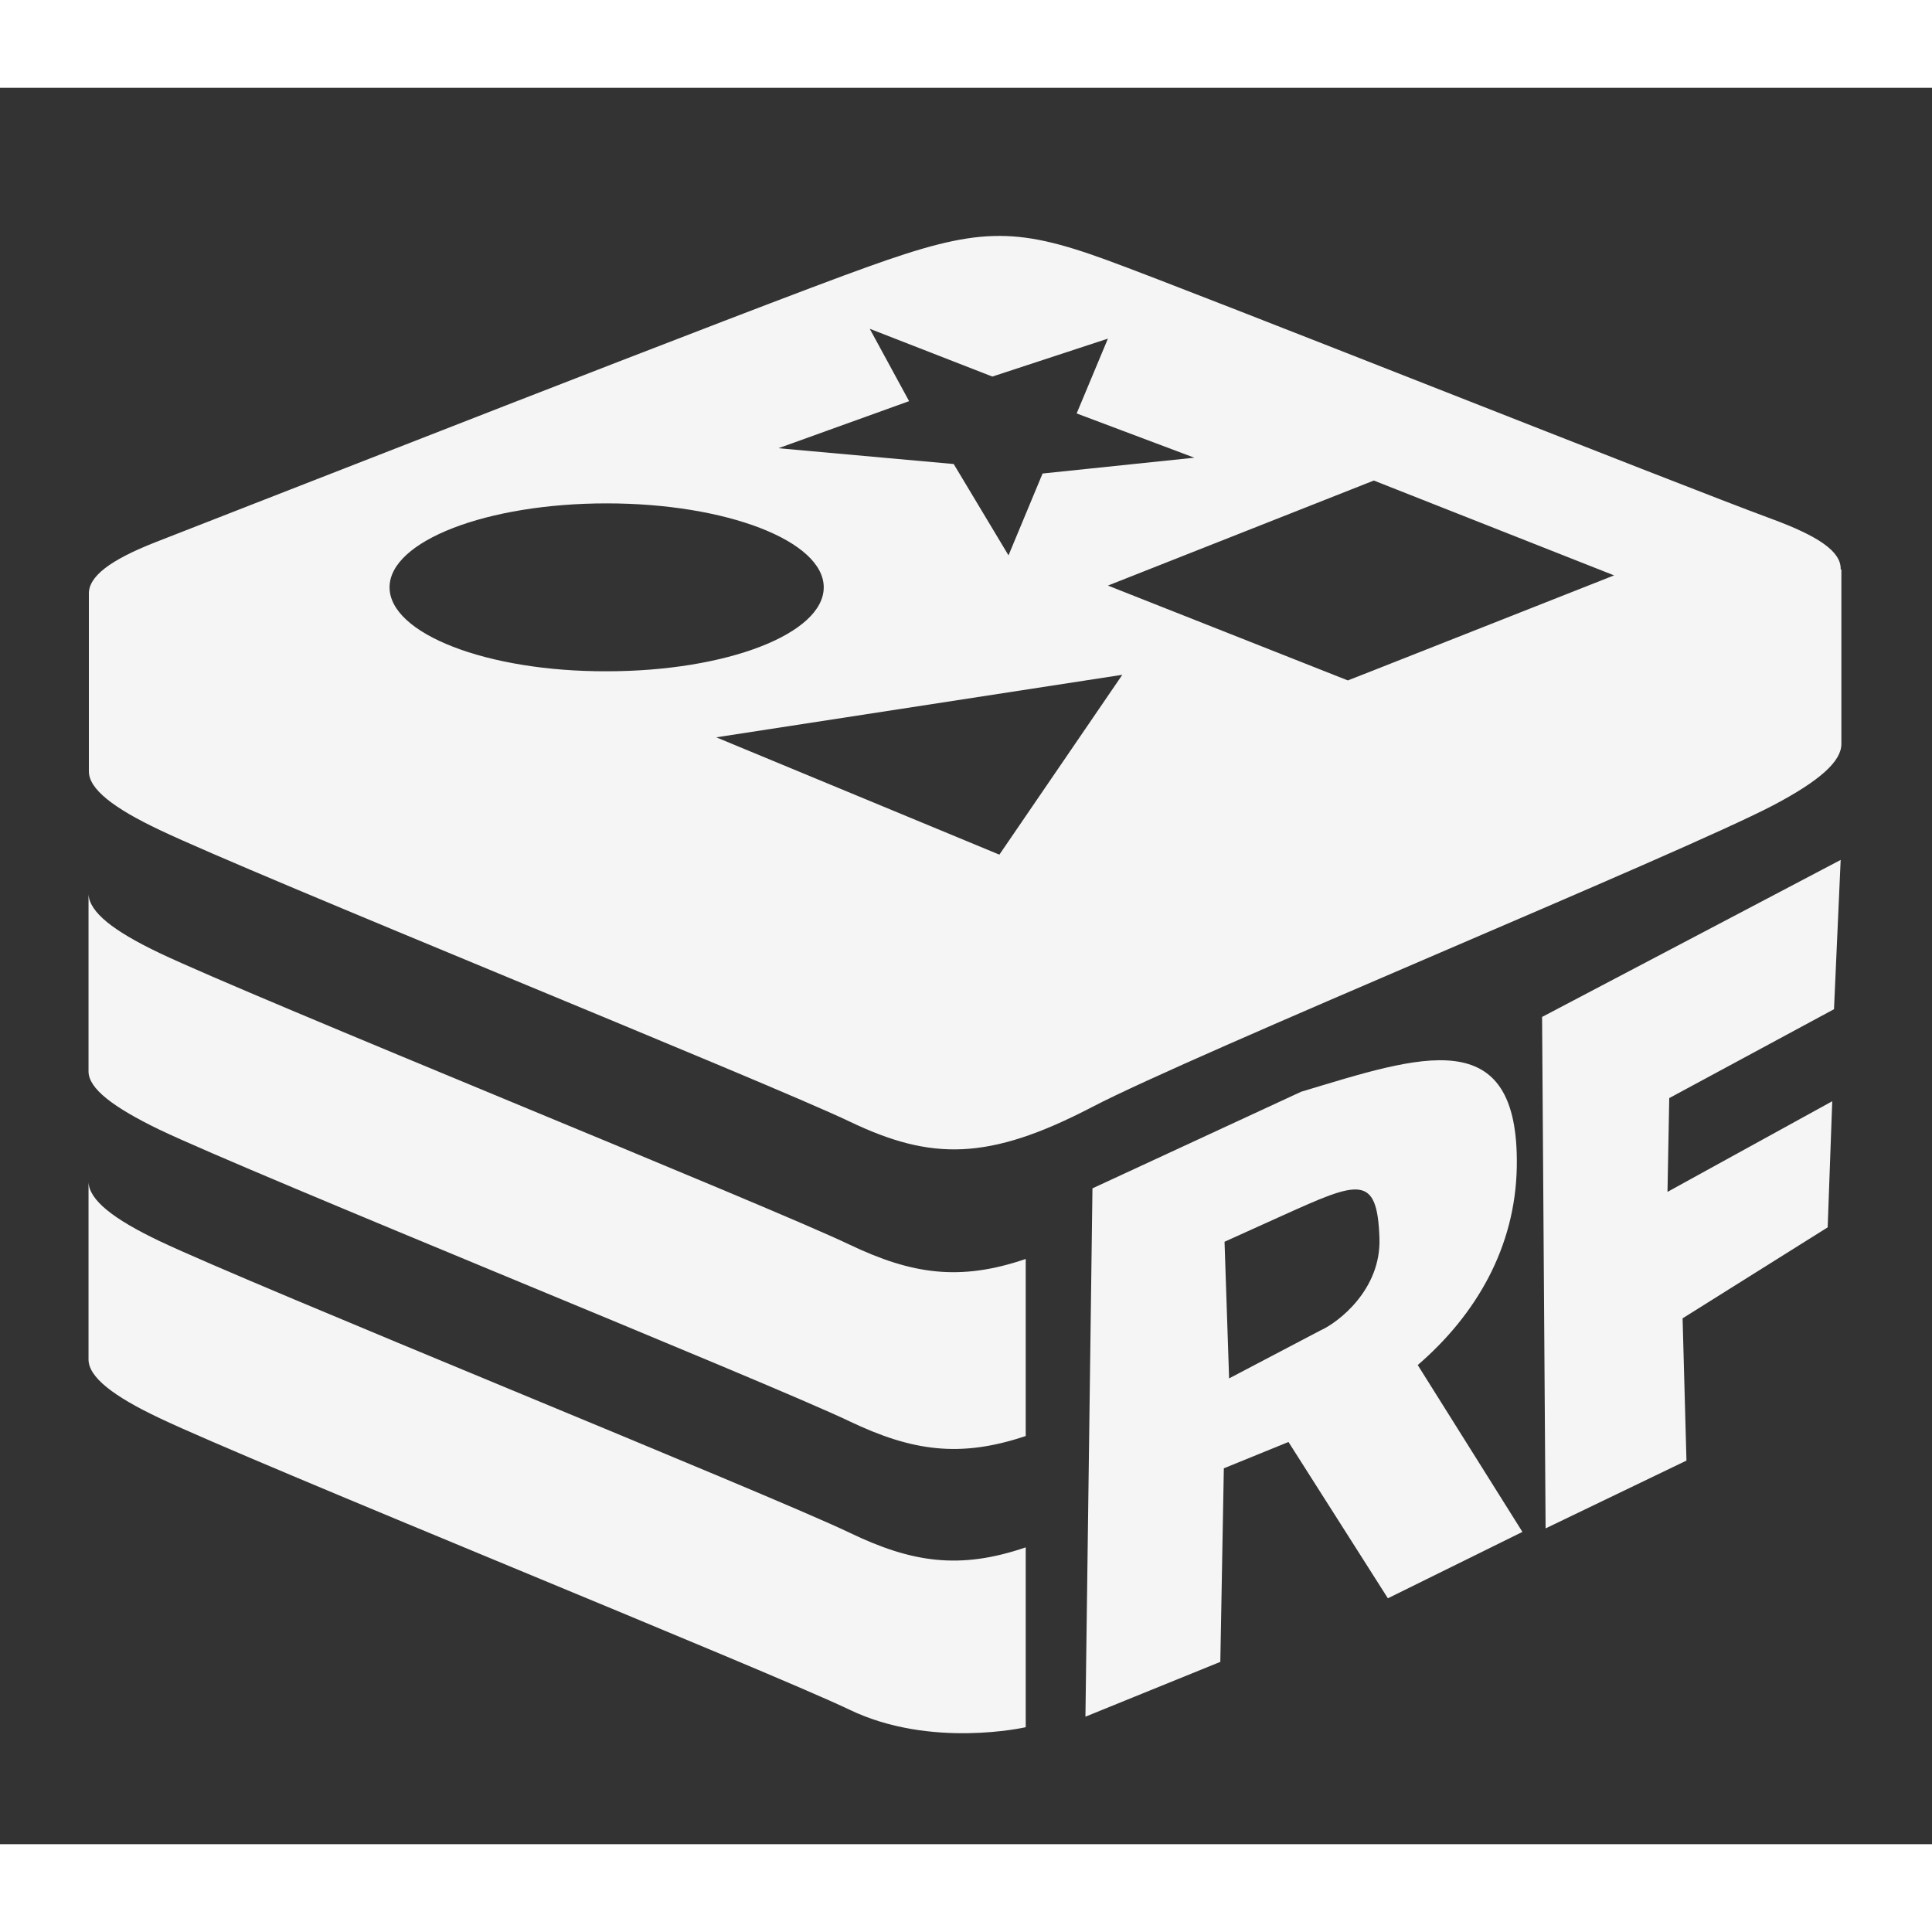 <?xml version="1.0" encoding="utf-8"?>
<!-- Generator: Adobe Illustrator 22.0.0, SVG Export Plug-In . SVG Version: 6.00 Build 0)  -->
<svg version="1.1" xmlns="http://www.w3.org/2000/svg" xmlns:xlink="http://www.w3.org/1999/xlink" x="0px" y="0px"
     viewBox="130 50 550 500" width="64" height="64">
    <rect x="130" y="50" width="550" height="500" fill="#333333" stroke="none"/>
    <g>
        <path fill="#f5f5f5"  d="M525.1,480l-28.3-44.5l-18.4,7.5l-1,55.1L439,513.7l2-150.4l59.4-27.5c33.9-10.2,62.1-20.2,61.4,21.4
		c-0.4,22.9-11.6,42.1-28.2,56.4l29.8,47.5L525.1,480z M479.9,417.4l25.9-13.6c5.2-2.3,17.4-11.7,16.9-26.3
		c-0.6-18.5-6-16.2-27.5-6.5l-16.6,7.5L479.9,417.4z"/>
        <polygon fill="#f5f5f5" points="569,314.5 654,269.8 652.1,312.3 605.2,337.6 604.7,364.3 651.6,338.5 650.3,374.4 609,400.3
		610.1,440.8 570,460.1 	"/>
        <path fill="#f5f5f5" d="M654,187.1c0.2-5.1-6.4-9.5-19.7-14.4c-25.9-9.5-163-64.1-189.3-73.7c-26.3-9.6-36.9-9.2-67.8,1.9
		c-30.9,11-176.8,68.3-202.8,78.4c-13,5.1-19.3,9.8-19.1,14.9v50.4c0,5,6.9,10.4,20.2,16.7c26.4,12.6,173.2,71.9,196.4,83
		c23.2,11.1,39.5,11.2,68.9-4.1c29.3-15.3,167.3-72,193.9-85.9c13.5-7.1,19.5-12.6,19.5-17.5v-49.7H654z M388.8,139.2l-11.2-20.6
		l34.9,13.6l32.9-10.8l-8.9,21.3l33.5,12.6l-43.2,4.5l-9.7,23.3l-15.6-26l-49.9-4.5L388.8,139.2z M240.9,192.2
		c0-13.2,27.7-23.9,61.8-23.9v0c34.1,0,61.8,10.7,61.8,23.9c0,13.2-27.6,23.9-61.8,23.9C268.6,216.2,240.9,205.4,240.9,192.2
		 M414.5,268.3l-80.6-33.4h0l115.6-17.8L414.5,268.3z M521.1,215.8l-7.4,2.9l-68.3-27l75.7-29.9l68.4,27h0L521.1,215.8z"/>
        <path fill="#f5f5f5" d="M175.4,346.6c26.4,12.6,173.2,71.9,196.4,83c17.8,8.5,31.5,10.5,50.2,4.2v-50.4c-18.7,6.4-32.4,4.4-50.2-4.1
		c-23.2-11.1-170-70.4-196.4-83c-13.2-6.3-19.9-11.6-20.2-16.7v50.4C155.2,334.9,162.2,340.2,175.4,346.6"/>
        <path fill="#f5f5f5" d="M422,516.7v-51.2c-18.7,6.4-32.4,4.4-50.2-4.2c-23.2-11.1-169.9-70.4-196.4-83c-13.2-6.3-19.9-11.6-20.2-16.7
		v50.4c0,5,6.9,10.4,20.2,16.7c26.4,12.6,173.2,71.9,196.4,83C395,522.9,422,516.7,422,516.7"/>
    </g>
</svg>
